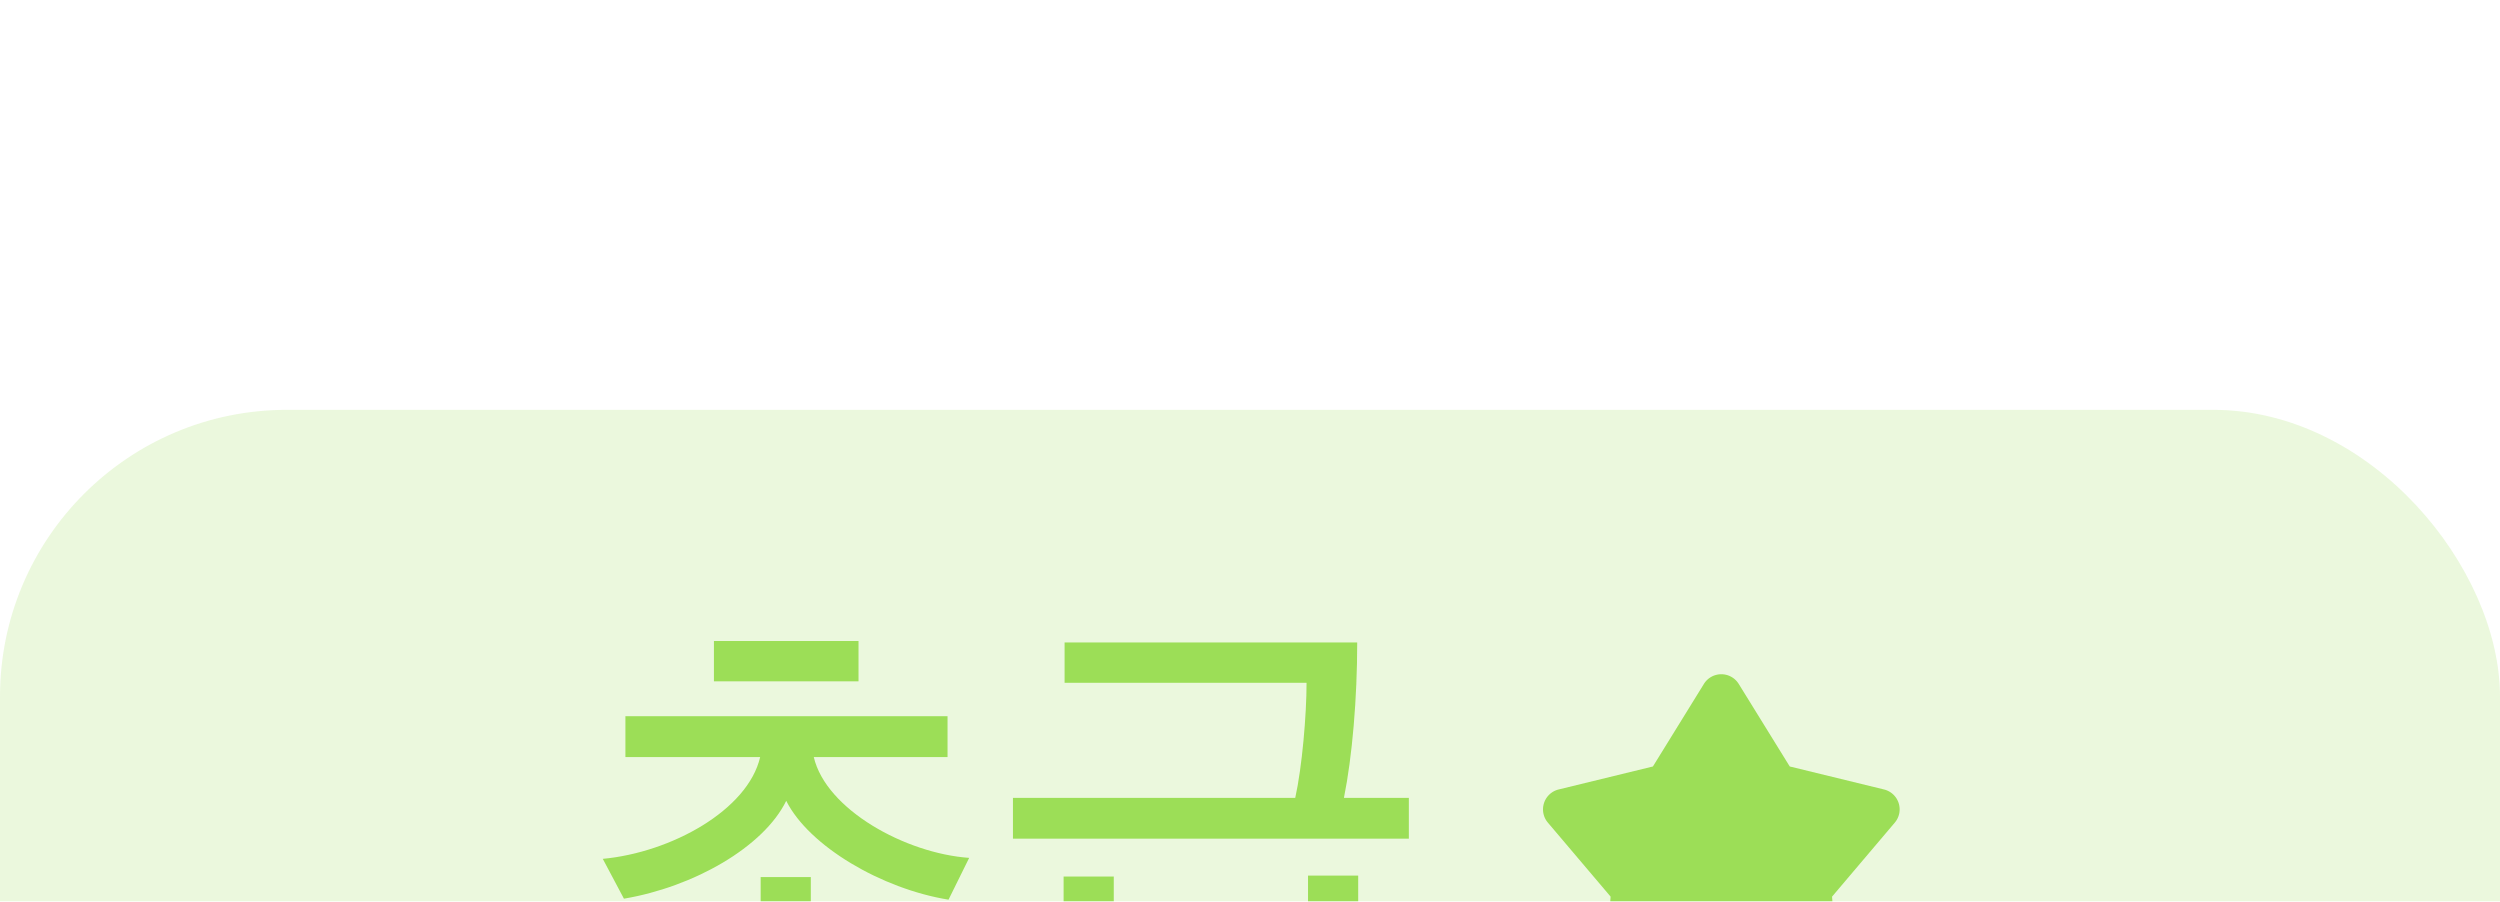 <svg xmlns="http://www.w3.org/2000/svg" xmlns:xlink="http://www.w3.org/1999/xlink" width="61" height="22" viewBox="0 0 61 22">
    <defs>
        <filter id="a" width="133.1%" height="128.8%" x="-16.6%" y="-14.4%" filterUnits="objectBoundingBox">
            <feOffset dy="10" in="SourceAlpha" result="shadowOffsetOuter1"/>
            <feGaussianBlur in="shadowOffsetOuter1" result="shadowBlurOuter1" stdDeviation="10"/>
            <feColorMatrix in="shadowBlurOuter1" result="shadowMatrixOuter1" values="0 0 0 0 0 0 0 0 0 0 0 0 0 0 0 0 0 0 0.1 0"/>
            <feMerge>
                <feMergeNode in="shadowMatrixOuter1"/>
                <feMergeNode in="SourceGraphic"/>
            </feMerge>
        </filter>
        <rect id="b" width="350" height="403" rx="7"/>
    </defs>
    <g fill="none" fill-rule="evenodd" filter="url(#a)" transform="translate(-98 -277)">
        <mask id="c" fill="#fff">
            <use xlink:href="#b"/>
        </mask>
        <use fill="#FFF" xlink:href="#b"/>
        <g fill="#9CDE57" mask="url(#c)">
            <g transform="translate(98 277)">
                <rect width="61" height="22" fill-opacity=".2" rx="7"/>
                <path fill-rule="nonzero" d="M23.648 10.932l-.504 1.02c-1.632-.264-3.408-1.308-3.96-2.412-.552 1.128-2.256 2.1-3.96 2.388l-.516-.972c1.668-.156 3.54-1.188 3.84-2.484H15.26v-.996h7.86v.996h-3.264c.3 1.284 2.244 2.352 3.792 2.46zm.372 3.672h-9.66v-.996h4.2V11.4h1.224v2.208h4.236v.996zm-6.6-7.98V5.64h3.528v.984H17.42zm15.72 9.18h-7.188v-4.416h1.224v1.248h4.74v-1.272h1.224v4.44zm-.024-10.128c0 1.356-.12 2.784-.324 3.792h1.584v.996h-9.66v-.996h6.888c.168-.756.276-2.028.276-2.808h-5.904v-.984h7.14zm-1.2 9.144v-1.224h-4.74v1.224h4.74z"/>
                <path d="M42 13.84l-2.19.898a.5.5 0 0 1-.688-.5l.177-2.36-1.531-1.806a.5.5 0 0 1 .263-.809l2.3-.561 1.244-2.014a.5.5 0 0 1 .85 0l1.245 2.014 2.3.561a.5.5 0 0 1 .262.81l-1.53 1.805.176 2.36a.5.5 0 0 1-.688.5L42 13.841z"/>
            </g>
        </g>
    </g>
</svg>
